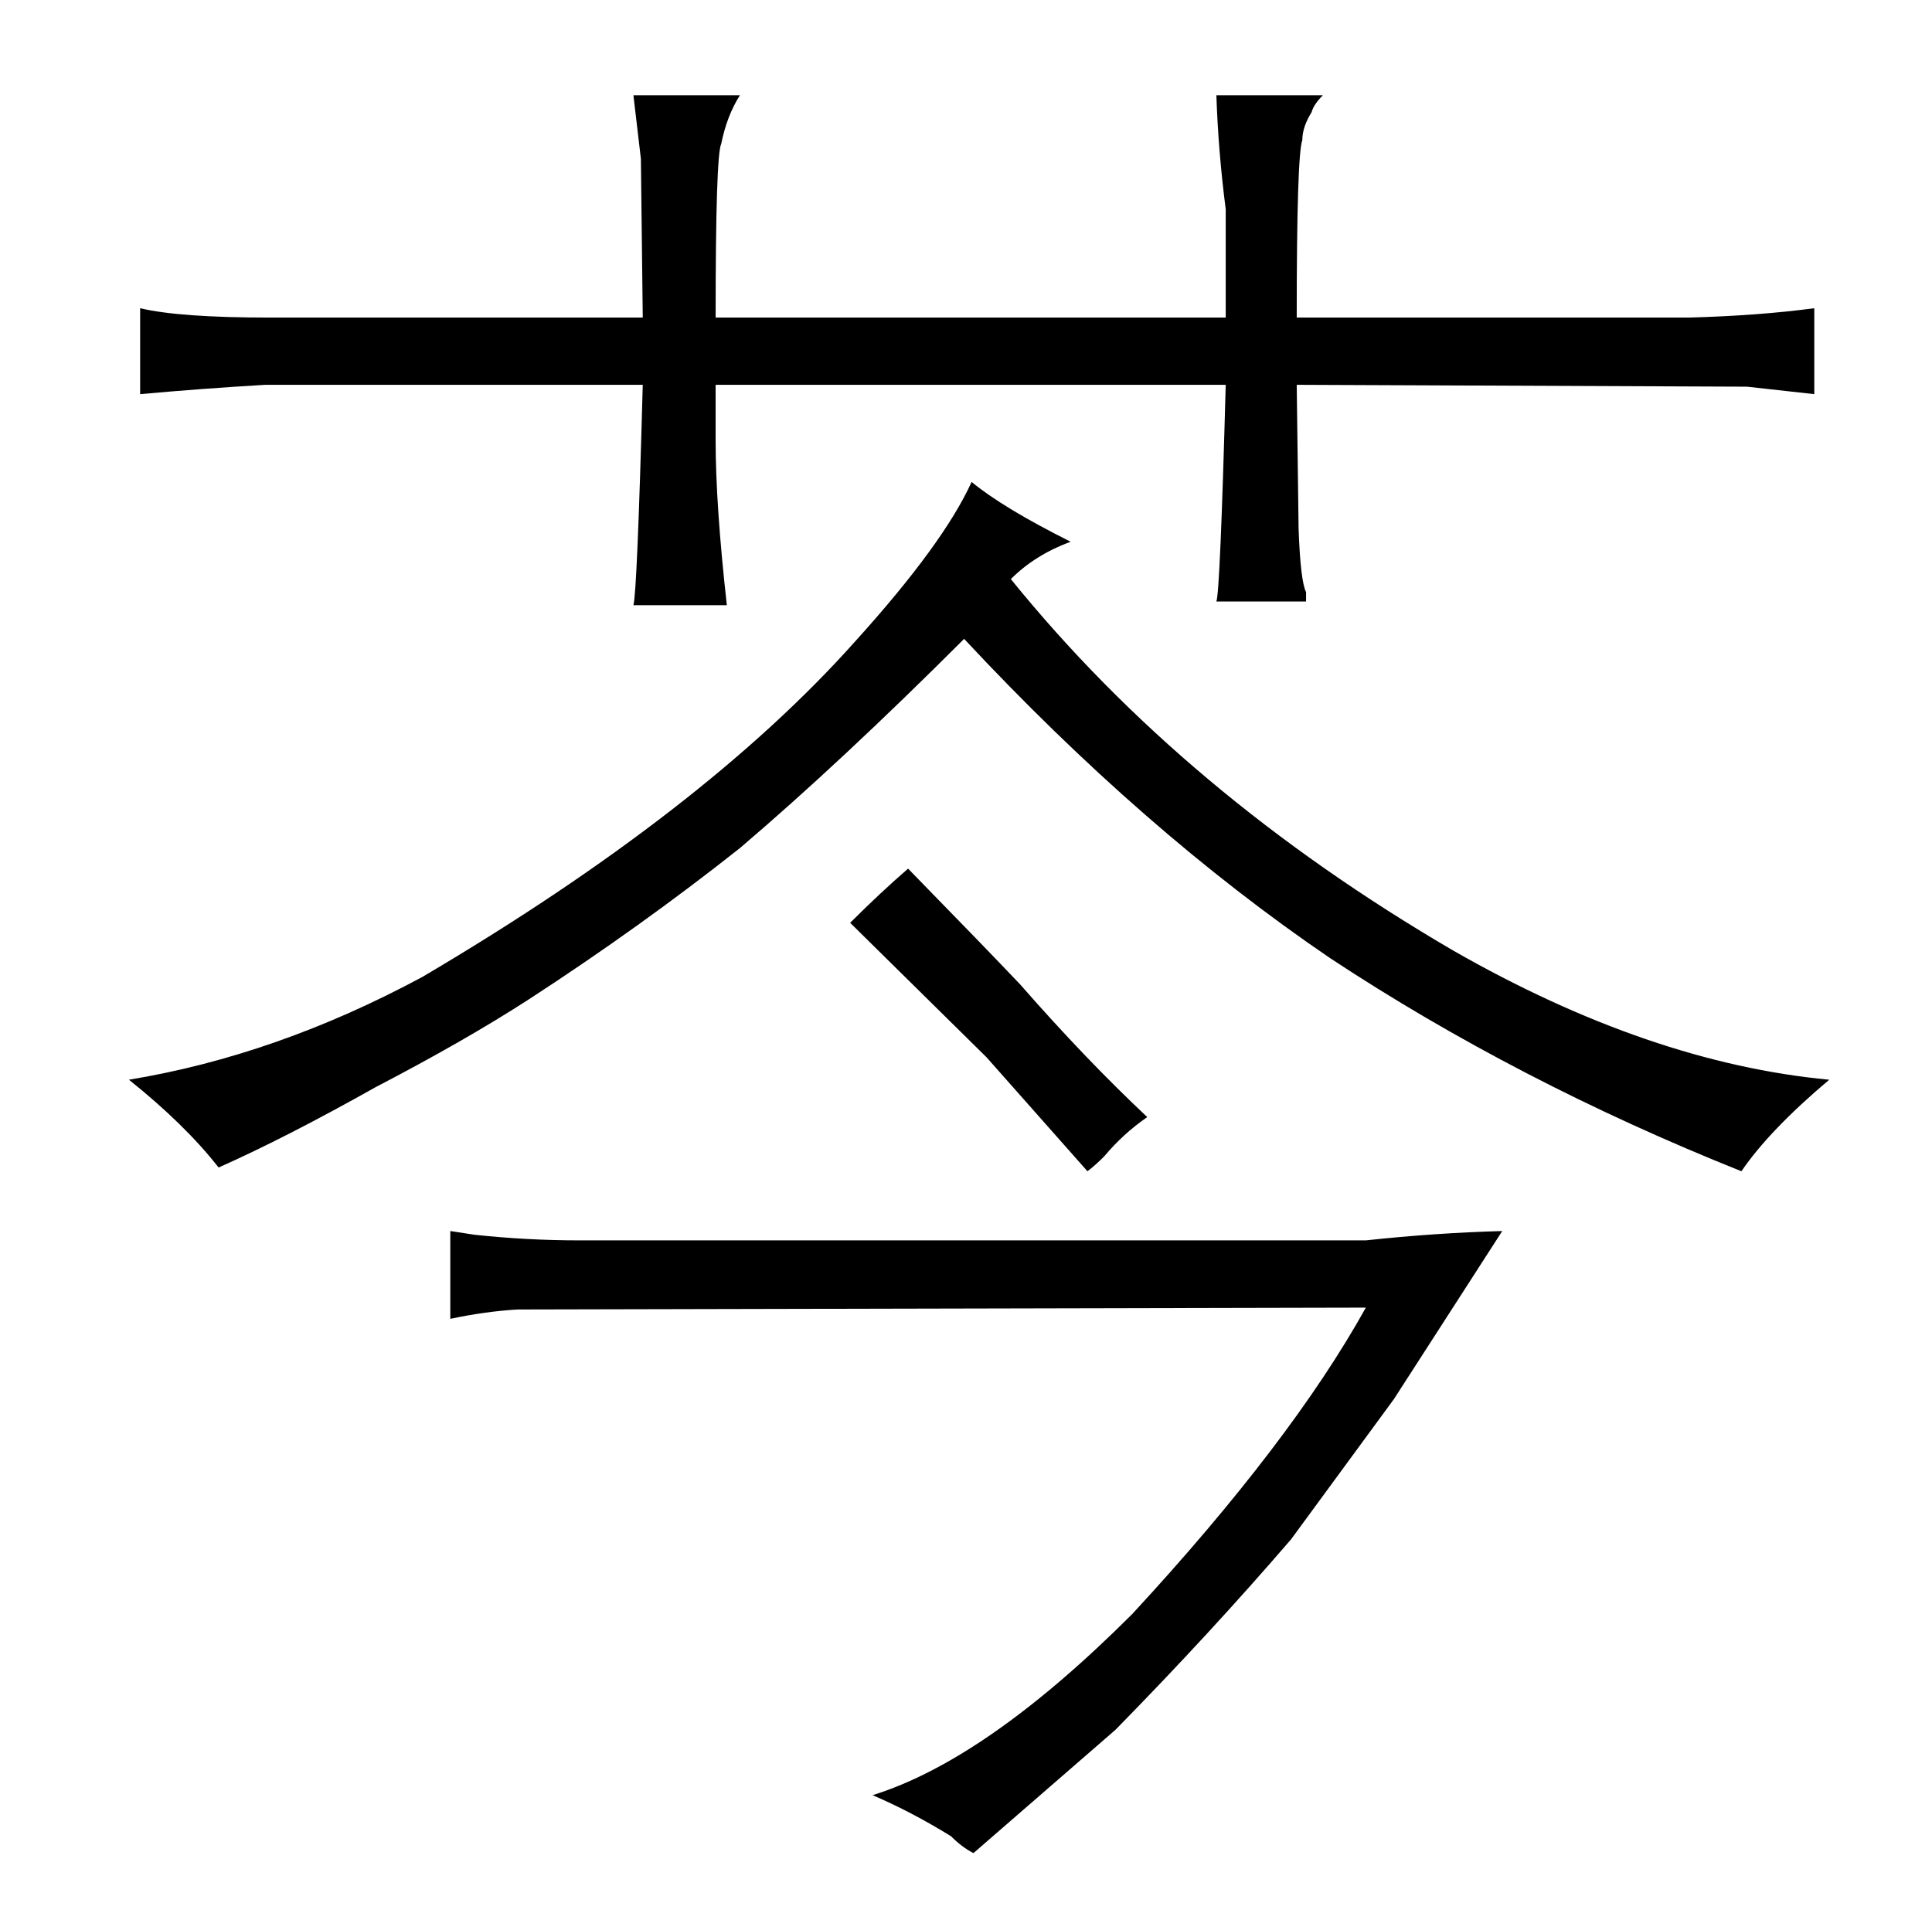 <?xml version="1.0" standalone="no"?>
<!DOCTYPE svg PUBLIC "-//W3C//DTD SVG 1.1//EN" "http://www.w3.org/Graphics/SVG/1.1/DTD/svg11.dtd" >
<svg xmlns="http://www.w3.org/2000/svg" xmlns:xlink="http://www.w3.org/1999/xlink" version="1.1" viewBox="-10 0 1034 1024">
  <g transform="matrix(1 0 0 -1 0 820)">
   <path fill="currentColor"
d="M59 242q30 -24 48 -47q36 16 84 43q48 25 82 47q60 39 113 81q54 46 120 112q96 -103 196 -171q100 -66 220 -114q15 22 47 49q-96 9 -201 69q-144 84 -237 199q13 13 32 20q-36 18 -53 32q-15 -33 -62 -85q-81 -91 -232 -180q-78 -42 -157 -55zM300 156q-28 0 -56 3
l-13 2v-47q19 4 36 5l454 1q-40 -72 -125 -164q-78 -78 -139 -97q21 -9 42 -22q6 -6 12 -9l76 66q51 52 94 102l55 75l58 90q-36 -1 -73 -5h-421zM445 326l73 -72l54 -61q4 3 9 8q10 12 23 21q-33 31 -68 71q-18 19 -60 62q-15 -13 -31 -29zM334 650h-200q-48 0 -69 5v-46
q33 3 67 5h202q-3 -111 -5 -118h50q-6 54 -6 88v30h273q-3 -111 -5 -116h48v5q-3 6 -4 34l-1 77l241 -1l36 -4v46q-30 -4 -67 -5h-210q0 87 3 95q0 7 5 15q1 4 6 9h-57q1 -30 5 -61v-58h-273q0 87 3 93q3 15 10 26h-57l4 -34z" />
  </g>

</svg>
